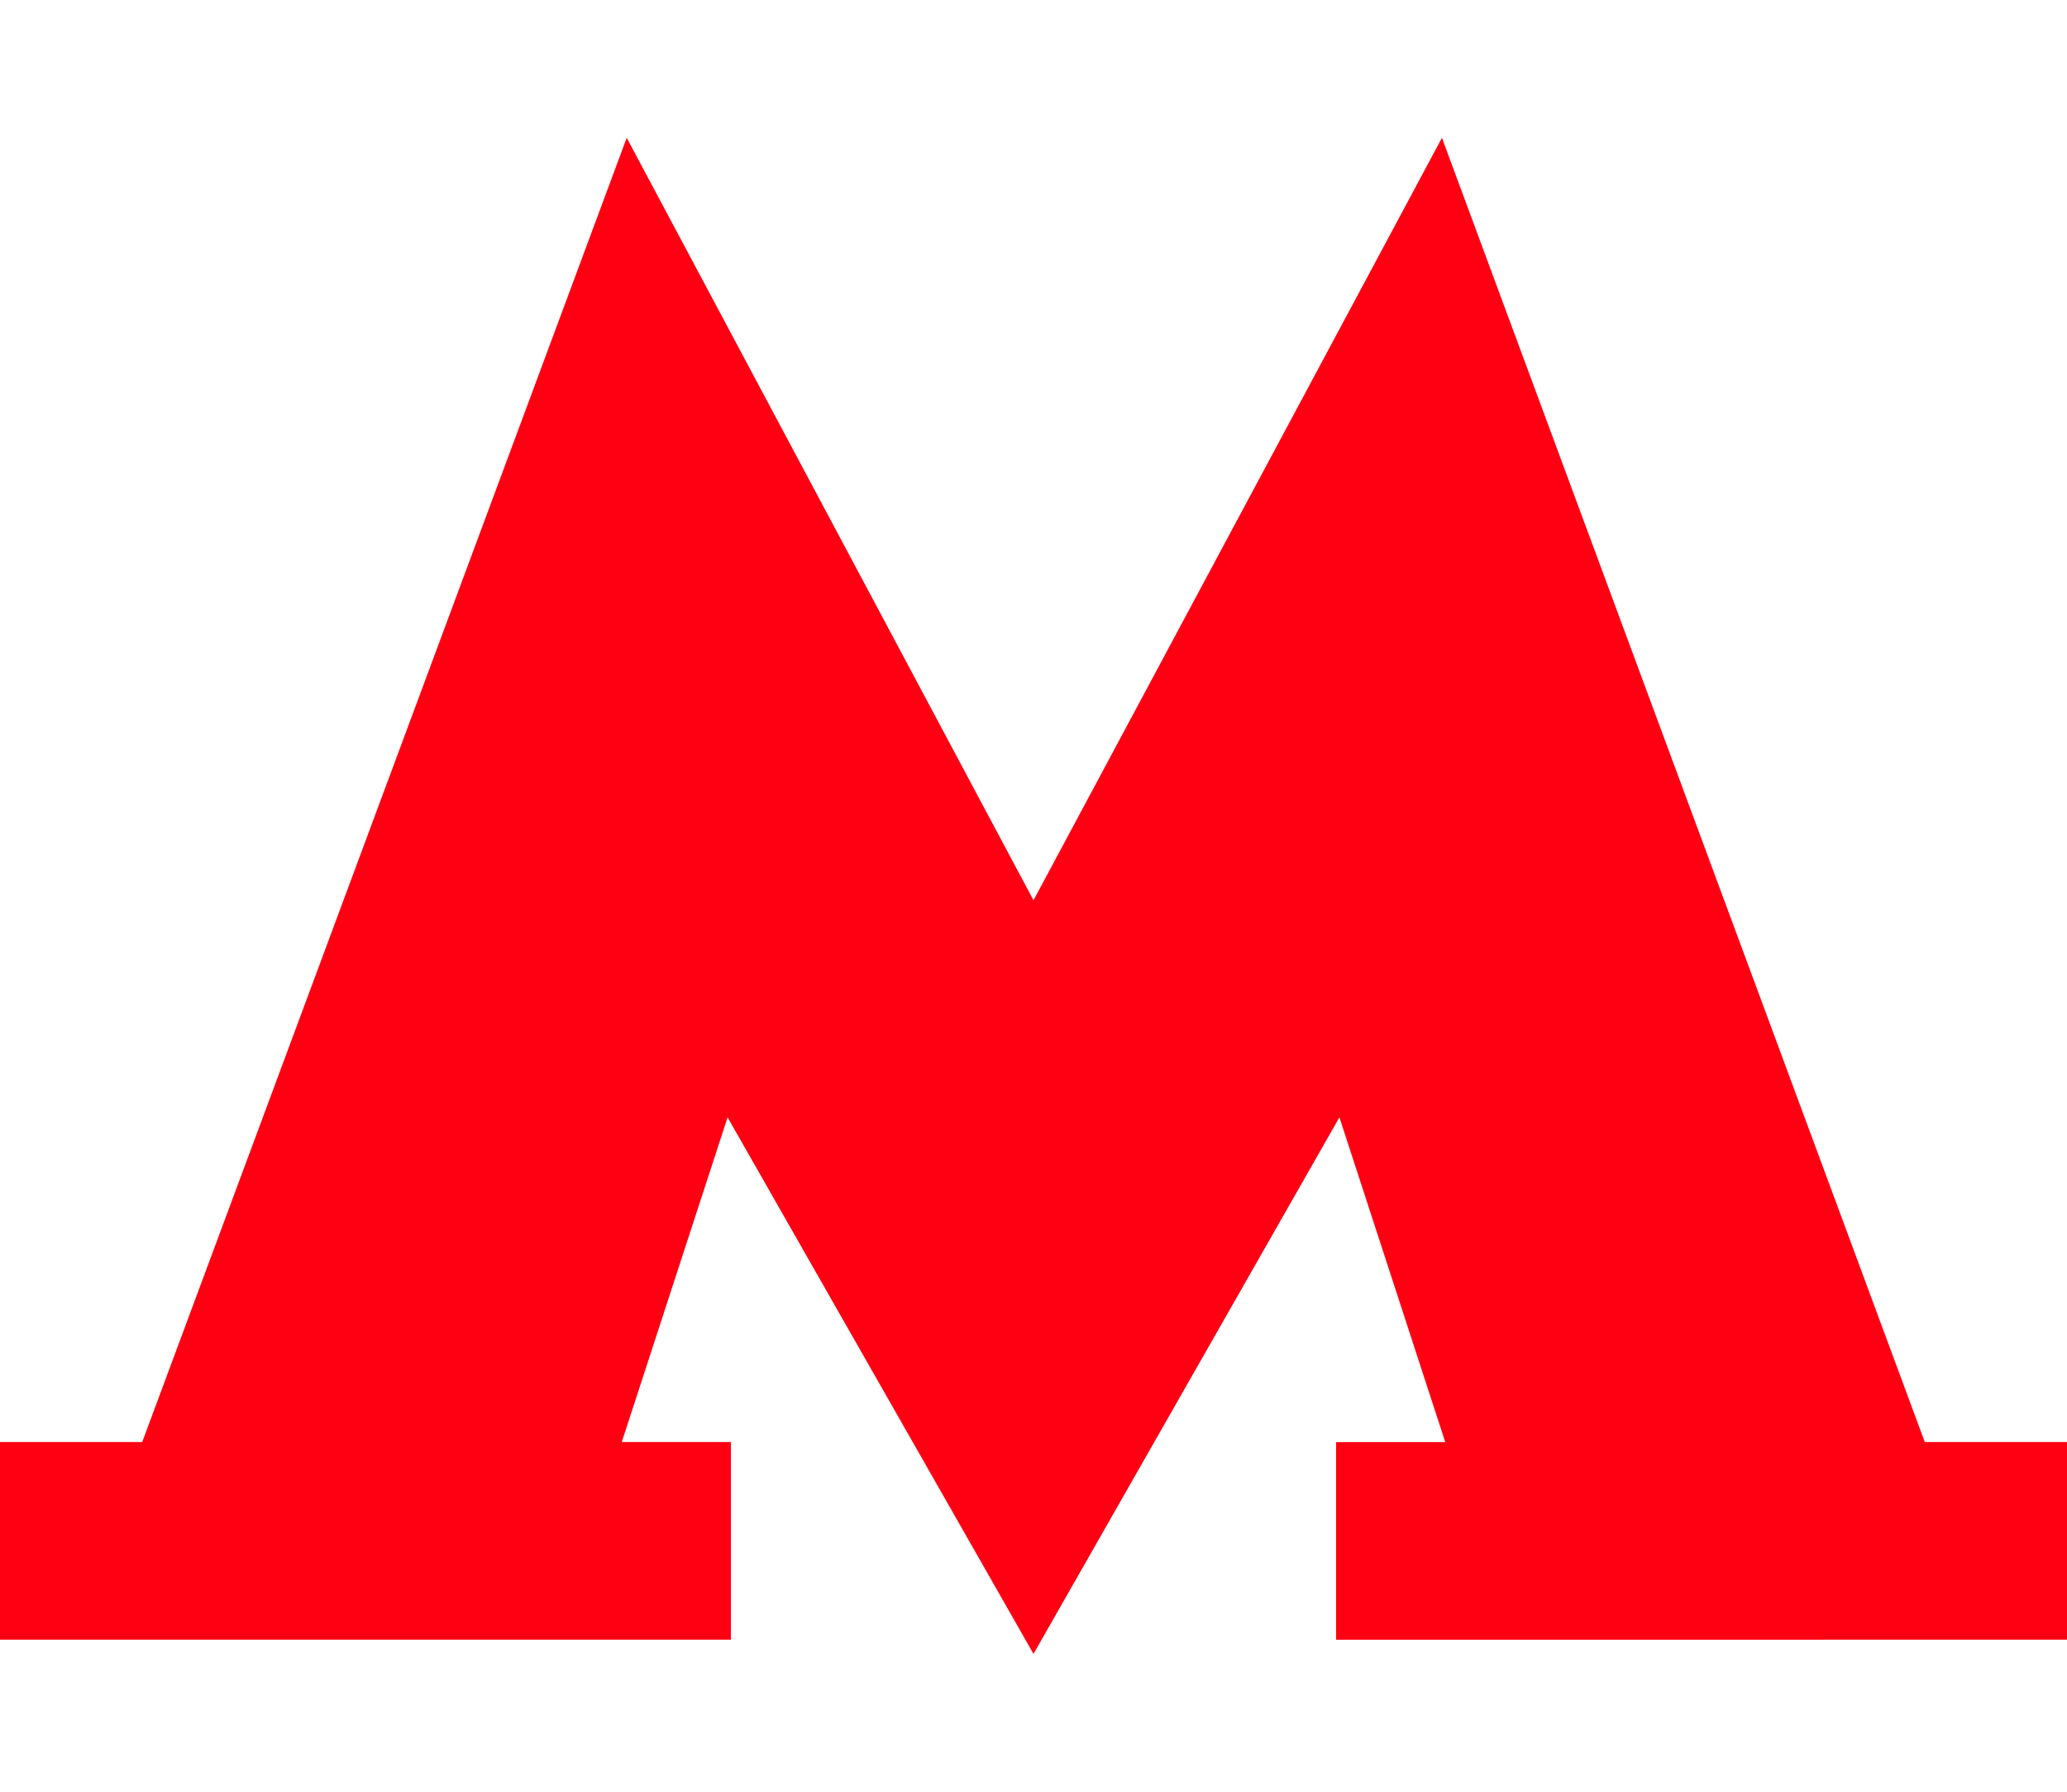 <svg xmlns="http://www.w3.org/2000/svg" width="30" height="26" viewBox="0 0 15 11">
      <path fill="#ff0013"
            d="M13.968 9.463L10.464 0 7.5 5.532 4.548 0 1.032 9.463H0v1.434h5.304V9.463h-.792l.768-2.356L7.5 11l2.22-3.893.768 2.356h-.792v1.434H15V9.463z"/>
</svg>
